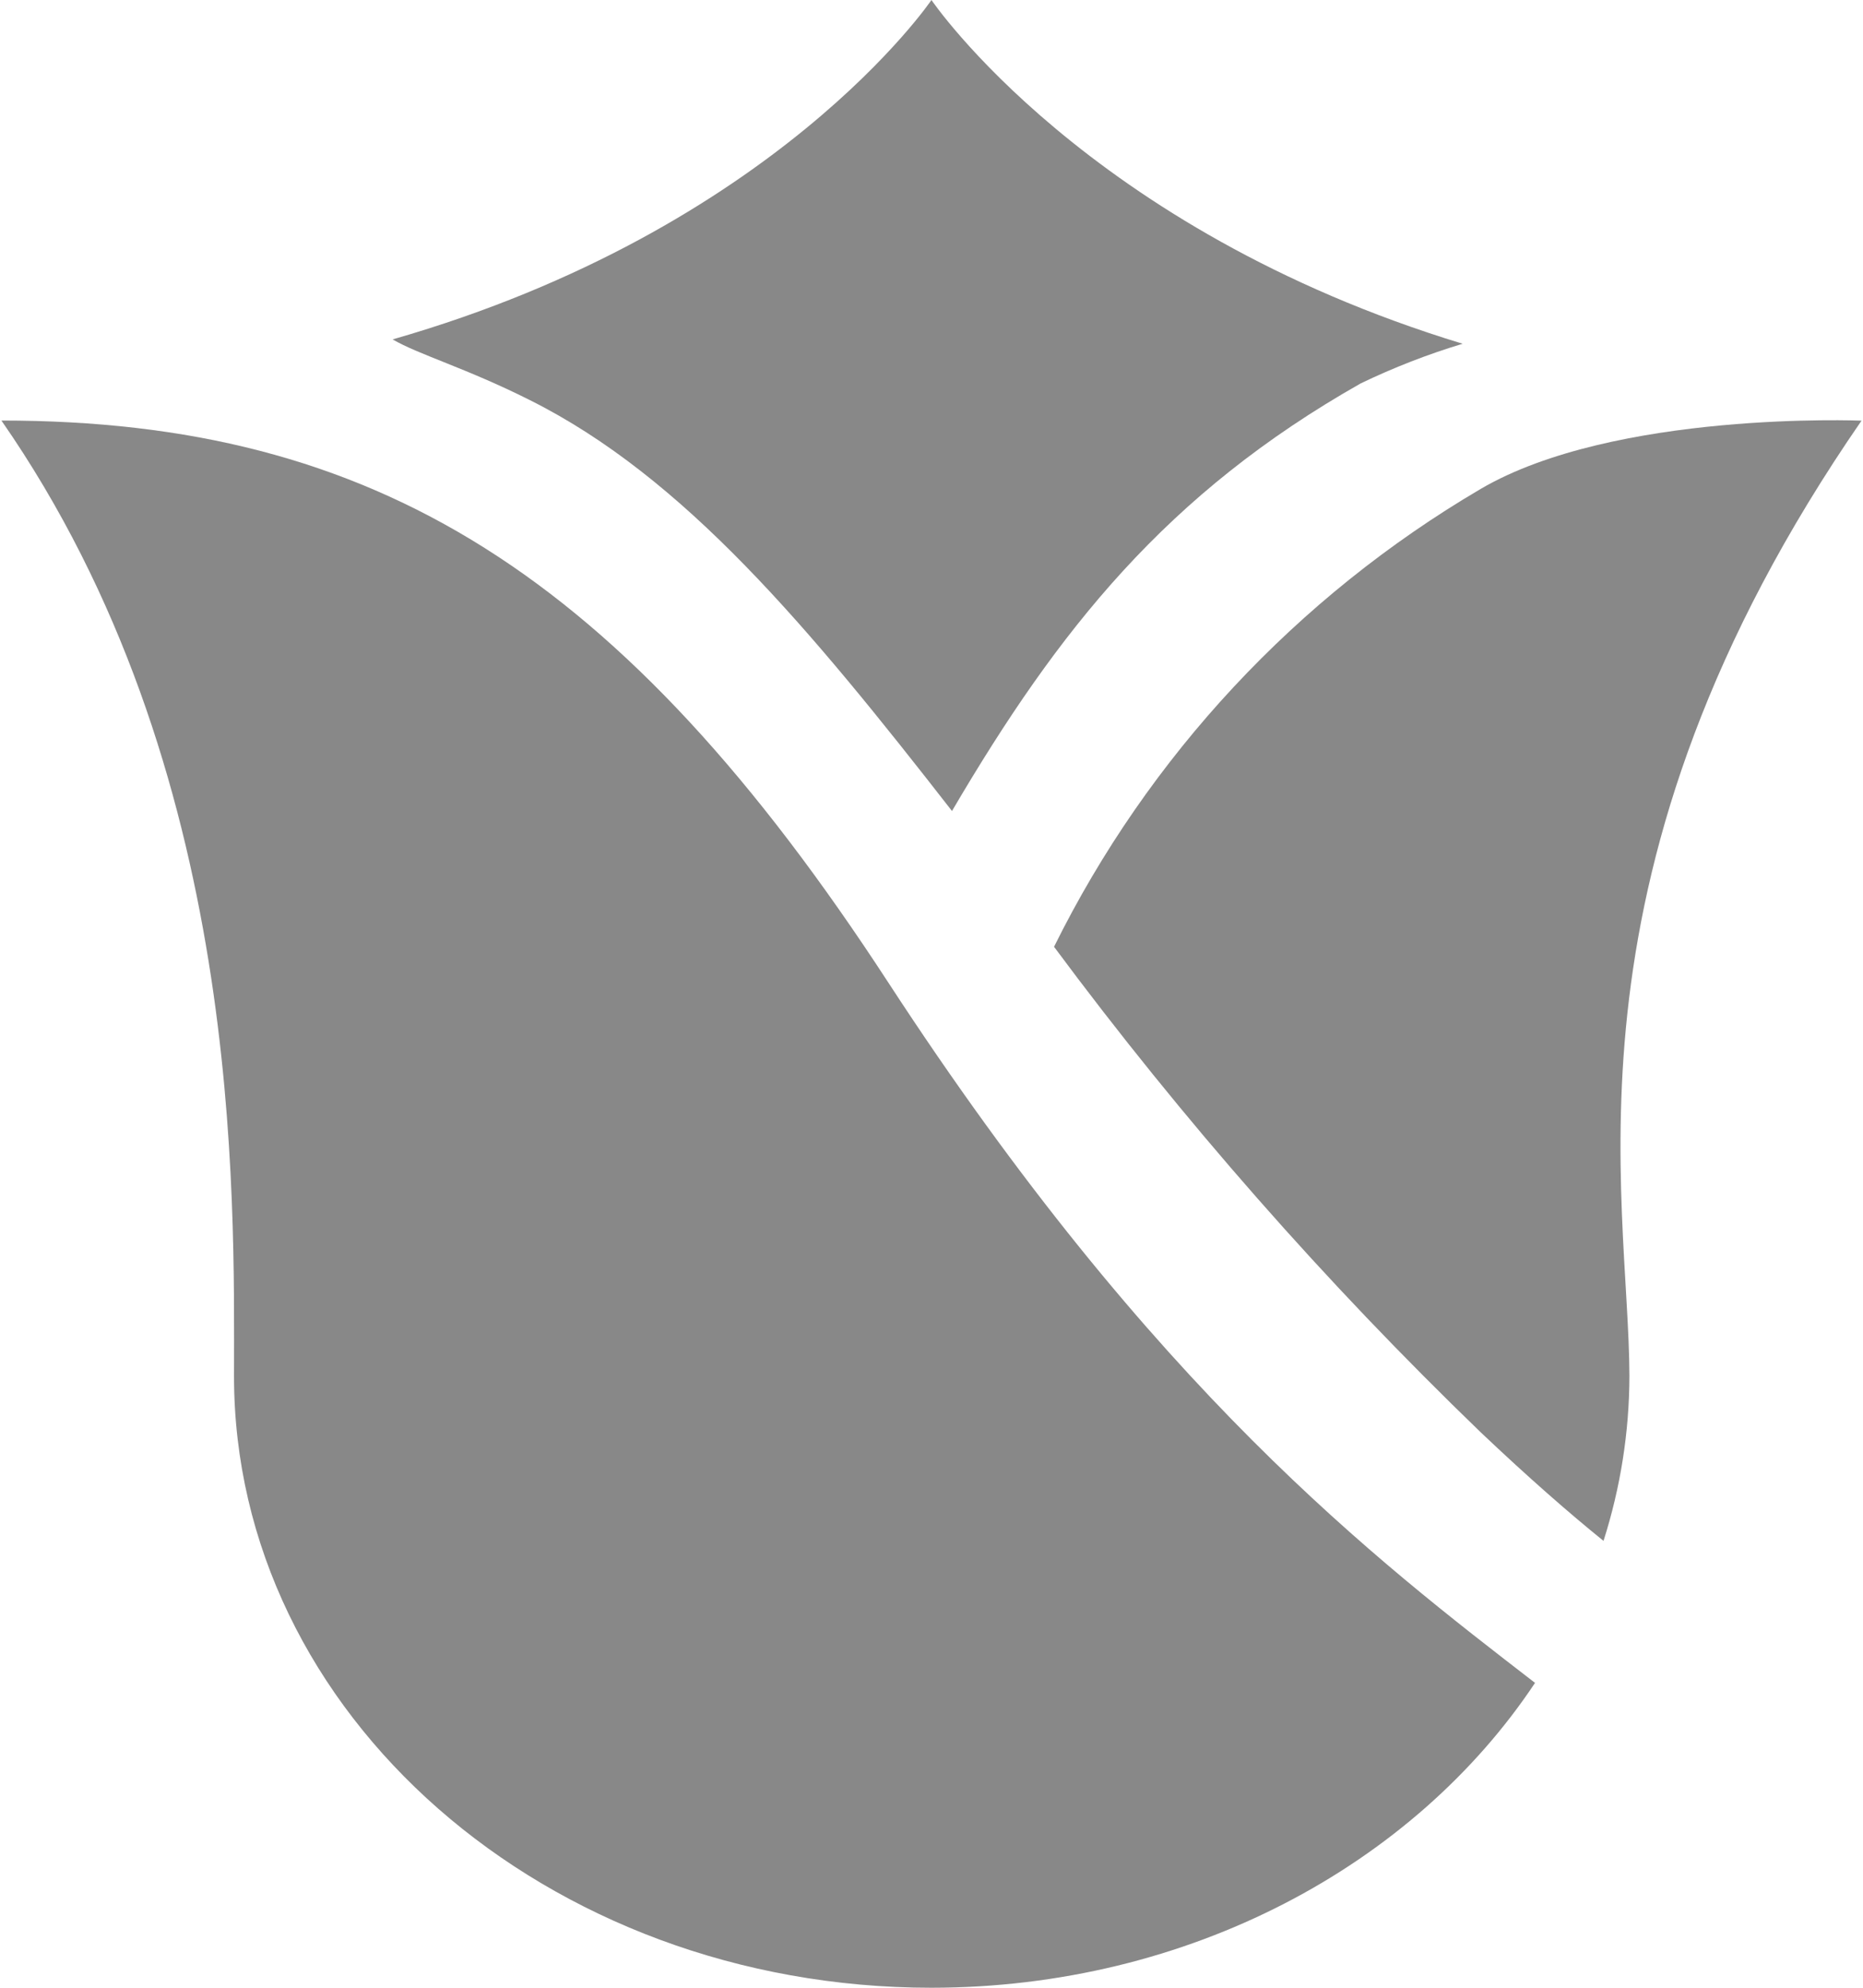 <svg width="15" height="16" xmlns="http://www.w3.org/2000/svg" xmlns:xlink="http://www.w3.org/1999/xlink" overflow="hidden"><defs><clipPath id="clip0"><rect x="958" y="344" width="15" height="16"/></clipPath></defs><g clip-path="url(#clip0)" transform="translate(-958 -344)"><path d="M5.996 6.889C6.846 5.429 7.711 4.332 9.261 3.447 9.523 3.32 9.795 3.213 10.075 3.128 7.071 2.207 5.832 0.361 5.832 0.361 5.832 0.361 4.593 2.207 1.528 3.093 1.735 3.215 2.118 3.325 2.625 3.582 3.857 4.203 4.857 5.415 5.996 6.889Z" fill="#888888" transform="matrix(1.008 0 0 1 959.621 343.639)"/><path d="M7.624 5.952C5.495 2.659 3.52 1.43 0.541 1.43 2.477 4.238 2.399 7.666 2.399 9.123 2.399 11.841 4.891 14.045 7.97 14.045 10.026 14.044 11.823 13.058 12.791 11.591 11.524 10.605 9.752 9.244 7.624 5.952Z" fill="#888888" transform="matrix(1.008 0 0 1 957.466 345.955)"/><path d="M9.647 1.433C9.647 1.433 7.675 1.351 6.604 1.983 5.134 2.854 3.95 4.135 3.197 5.668 4.224 7.062 5.363 8.368 6.604 9.575 6.986 9.94 7.311 10.226 7.586 10.45 7.722 10.021 7.792 9.573 7.793 9.122 7.789 7.665 7.171 5.047 9.647 1.433Z" fill="#888888" transform="matrix(1.008 0 0 1 963.264 345.953)"/></g></svg>